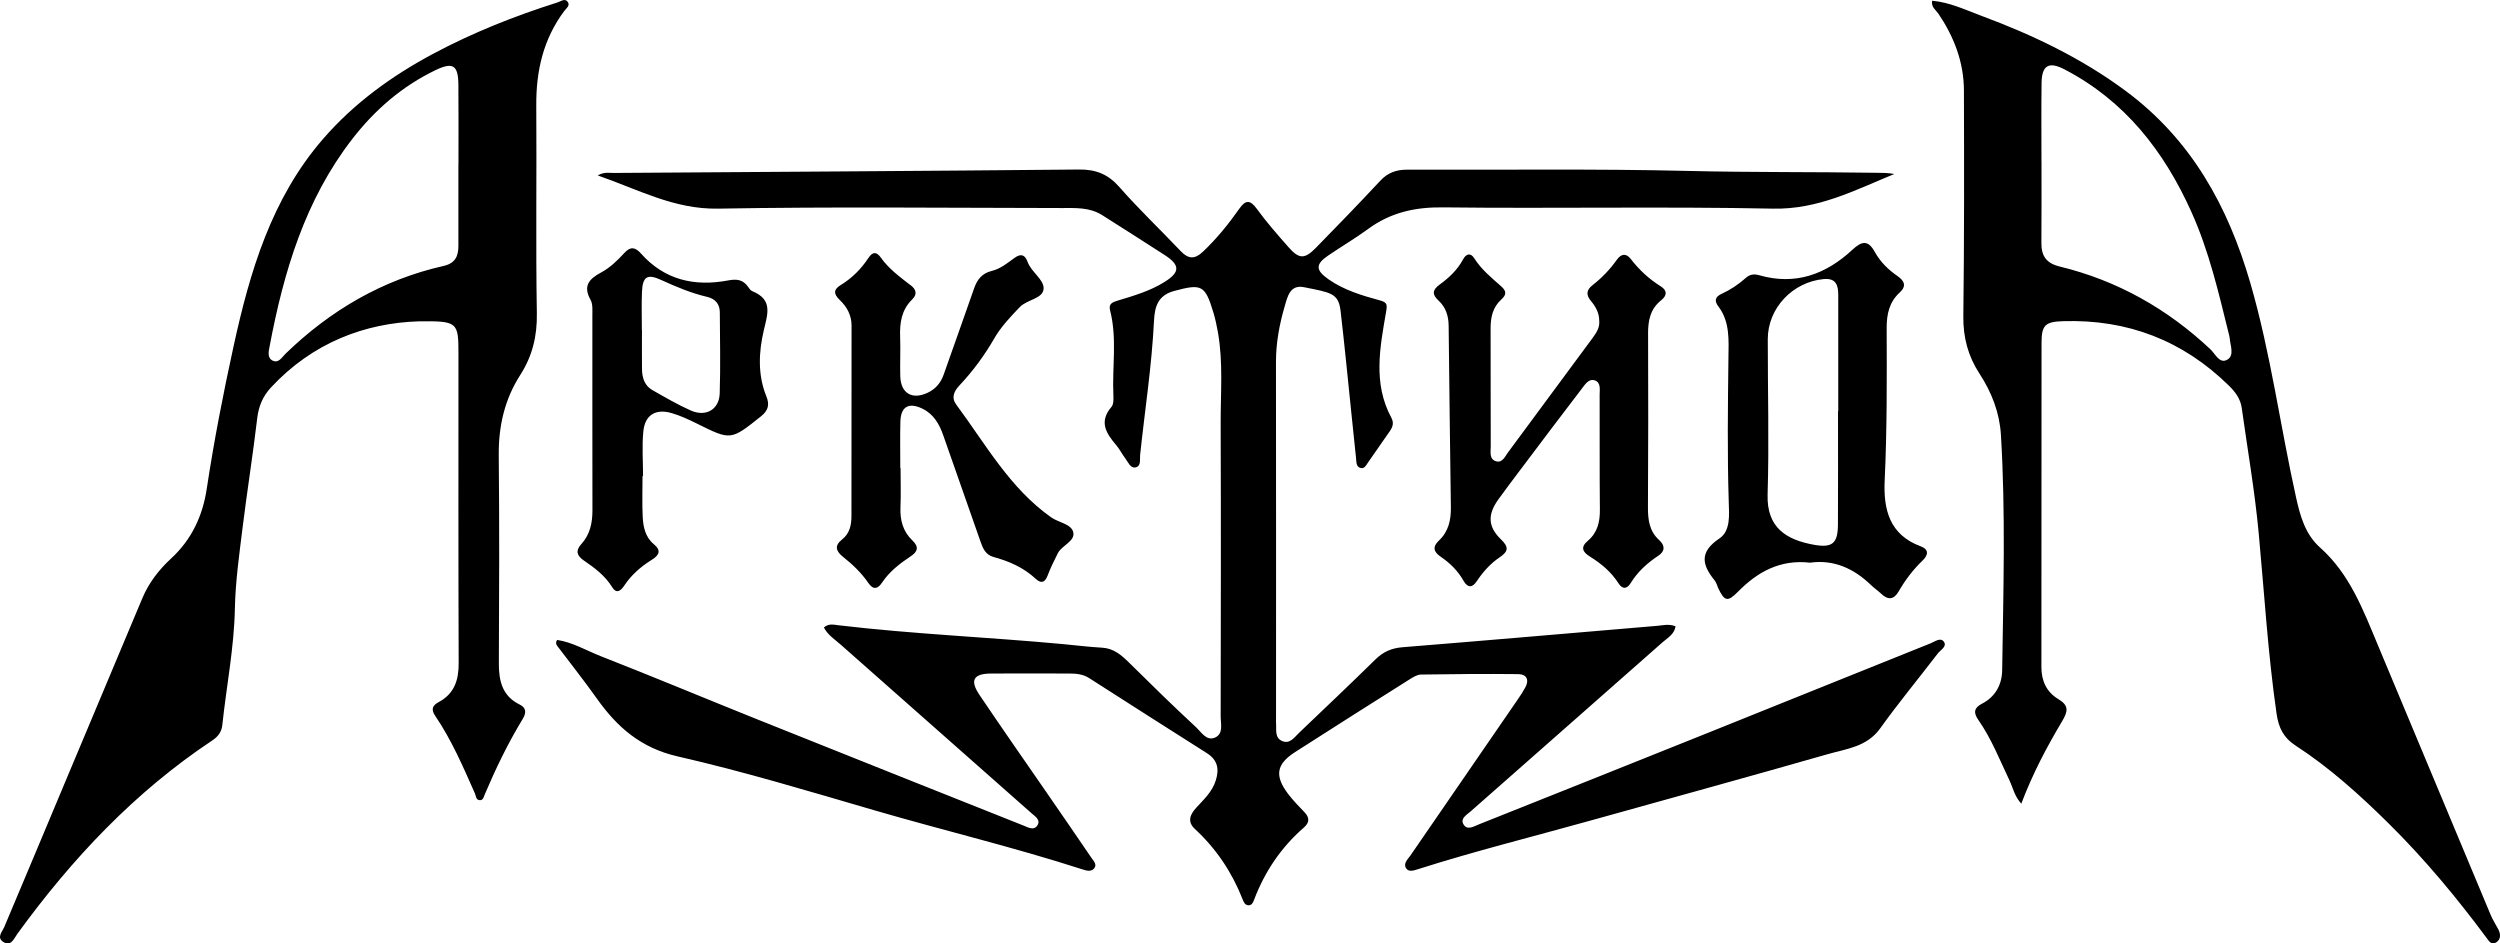 <?xml version="1.0" encoding="UTF-8"?>
<svg id="_Слой_1" data-name="Слой 1" xmlns="http://www.w3.org/2000/svg" width="704.8" height="265.97" viewBox="0 0 704.8 265.97">
  <path d="m464.63,94.16c.07,16.26.05,32.52-.04,48.79-.02,3.55.37,6.79,3.18,9.33,1.65,1.5,1.69,3.11-.27,4.4-3.12,2.06-5.81,4.51-7.79,7.72-1.08,1.75-2.35,1.75-3.46,0-2.04-3.19-4.86-5.53-8.02-7.49-2.07-1.28-2.72-2.64-.61-4.43,2.75-2.32,3.45-5.33,3.42-8.81-.11-10.79-.03-21.59-.07-32.39,0-1.45.39-3.36-1.29-4.01-1.7-.65-2.75,1.02-3.61,2.14-5.9,7.68-11.71,15.43-17.54,23.16-2.05,2.73-4.12,5.45-6.11,8.22-3.07,4.28-2.99,7.68.77,11.31,2.23,2.15,2.05,3.35-.38,5-2.62,1.77-4.73,4.11-6.49,6.77-1.26,1.9-2.57,1.89-3.71-.12-1.59-2.8-3.8-5-6.43-6.78-2.01-1.37-2.43-2.78-.5-4.59,2.69-2.53,3.4-5.79,3.35-9.35-.23-17.08-.45-34.15-.63-51.23-.03-2.75-.82-5.18-2.81-7.02-1.89-1.75-1.84-3.01.25-4.53,2.66-1.93,5.04-4.16,6.64-7.14.78-1.46,2.04-2.04,3.14-.3,2.01,3.18,4.88,5.51,7.63,7.95,1.53,1.36,1.44,2.38,0,3.67-2.42,2.18-3.03,5.04-3.02,8.18.04,11.07-.01,22.14.04,33.21,0,1.55-.5,3.65,1.53,4.23,1.76.5,2.49-1.36,3.35-2.52,7.97-10.75,15.9-21.52,23.86-32.28,1.08-1.46,2.01-2.94,1.85-4.74,0-2.3-1.02-4.09-2.35-5.67-1.47-1.76-1.25-3.12.5-4.48,2.6-2.03,4.87-4.39,6.78-7.09,1.23-1.74,2.63-1.98,3.97-.24,2.37,3.06,5.14,5.64,8.43,7.69,1.94,1.21,1.74,2.65.12,3.94-3.11,2.47-3.7,5.77-3.69,9.51Zm-207.95-13.77c-3.02-2.34-6.12-4.6-8.37-7.79-1.16-1.64-2.28-1.7-3.46.09-2.06,3.12-4.64,5.73-7.85,7.68-2.13,1.29-1.95,2.58-.27,4.19,2.03,1.94,3.34,4.27,3.34,7.23-.03,17.9-.02,35.8-.03,53.7,0,2.54-.5,4.92-2.64,6.6-2.31,1.81-1.67,3.36.31,4.93,2.68,2.13,5.16,4.5,7.1,7.34,1.37,2.01,2.66,1.68,3.8-.04,2.1-3.15,5-5.41,8.08-7.45,2.1-1.38,2.42-2.7.52-4.52-2.65-2.53-3.5-5.71-3.35-9.32.15-3.68.03-7.38.03-11.07h-.08c0-4.37-.09-8.75.03-13.12.11-4.24,2.4-5.5,6.23-3.62,3.19,1.56,4.76,4.37,5.87,7.55,3.51,10.04,7.02,20.09,10.56,30.12.64,1.82,1.42,3.53,3.59,4.13,4.39,1.2,8.49,2.97,11.89,6.15,1.41,1.32,2.57,1.2,3.35-.87.81-2.16,1.85-4.25,2.89-6.32,1.15-2.28,4.97-3.39,4.35-5.96-.56-2.32-4.13-2.69-6.24-4.18-11.7-8.28-18.48-20.66-26.75-31.79-1.45-1.96-.65-3.75.97-5.46,3.75-3.99,6.98-8.37,9.73-13.14,1.91-3.32,4.55-6.09,7.21-8.87,2.1-2.19,6.64-2.35,6.73-5.26.07-2.55-3.49-4.63-4.53-7.52-.74-2.05-1.92-2.39-3.74-1.05-1.97,1.45-3.95,3.05-6.37,3.63-2.74.67-4.1,2.44-4.96,4.92-2.83,8.11-5.72,16.2-8.58,24.31-.81,2.31-2.25,4.03-4.47,5.09-4.4,2.09-7.62.21-7.76-4.62-.11-3.69.1-7.38-.04-11.07-.15-3.97.37-7.63,3.37-10.57,1.54-1.51,1.18-2.82-.45-4.08Zm42.54-21.74c3.94,0,7.97-.26,11.54,2.02,5.87,3.75,11.78,7.45,17.62,11.25,4.33,2.82,4.32,4.79.02,7.51-4.09,2.59-8.7,3.93-13.28,5.31-1.41.43-2.66.85-2.17,2.75,2.05,7.95.55,16.05.94,24.07.05,1.06.05,2.46-.56,3.17-3.58,4.17-1.49,7.43,1.34,10.74.97,1.13,1.63,2.53,2.55,3.72.81,1.05,1.43,2.86,2.89,2.58,1.67-.31,1.18-2.27,1.31-3.51,1.34-12.64,3.3-25.21,3.92-37.91.2-4.05,1.21-7.12,5.67-8.32,7.76-2.1,8.72-1.7,11.07,6.08.55,1.83.95,3.71,1.28,5.59,1.51,8.55.73,17.19.77,25.79.1,27.48.05,54.96,0,82.44,0,2.09.83,4.87-1.52,5.97-2.44,1.15-3.93-1.49-5.4-2.86-6.41-5.94-12.66-12.06-18.88-18.21-2.19-2.16-4.36-4.06-7.66-4.24-3.68-.2-7.34-.67-11.02-1.01-21.08-1.96-42.25-2.82-63.29-5.31-1.28-.15-2.7-.58-4.09.63,1.09,2.11,3.07,3.36,4.76,4.85,17.92,15.84,35.85,31.65,53.76,47.5.97.86,2.59,1.83,1.75,3.31-.98,1.74-2.68.71-4.02.17-25.12-10-50.25-20-75.35-30.06-14.58-5.85-29.08-11.92-43.71-17.64-4.11-1.61-8.02-3.97-12.39-4.62-.53.86-.23,1.34.09,1.76,3.7,4.91,7.53,9.72,11.08,14.73,5.74,8.11,12.44,13.98,22.83,16.35,18.75,4.28,37.21,9.88,55.69,15.26,19.4,5.65,39.07,10.34,58.3,16.55,1.14.37,2.57.84,3.45-.3.82-1.07-.24-2.07-.82-2.93-4.07-5.99-8.18-11.95-12.29-17.91-6.43-9.33-12.94-18.61-19.27-28.02-2.77-4.12-1.71-5.98,3.23-6.02,7.38-.07,14.76,0,22.15,0,1.93,0,3.83.19,5.52,1.27,11.05,7.06,22.08,14.15,33.17,21.15,3.09,1.95,3.58,4.48,2.54,7.76-1,3.16-3.32,5.28-5.44,7.59-1.75,1.91-2.72,3.94-.43,6.06,6.03,5.58,10.47,12.22,13.46,19.85.29.74.66,1.63,1.62,1.66.99.04,1.34-.85,1.62-1.6,3.01-7.95,7.64-14.78,14.07-20.37,1.54-1.34,1.58-2.72.17-4.22-1.59-1.69-3.26-3.34-4.65-5.19-3.88-5.12-3.36-8.4,1.93-11.8,10.69-6.87,21.44-13.66,32.18-20.44,1.02-.64,2.22-1.42,3.34-1.43,9.15-.15,18.31-.22,27.46-.12,2.27.03,3.12,1.57,1.96,3.72-.65,1.2-1.4,2.35-2.18,3.47-10.07,14.64-20.15,29.27-30.2,43.91-.74,1.08-2.12,2.25-1.25,3.62.75,1.19,2.3.61,3.43.25,16.01-5.1,32.3-9.14,48.47-13.66,22.36-6.24,44.74-12.38,67.06-18.77,5.25-1.5,10.97-2.05,14.69-7.23,5.17-7.21,10.84-14.07,16.24-21.12.77-1.01,2.68-1.95,1.74-3.31-.92-1.34-2.55-.05-3.72.42-20.92,8.38-41.8,16.83-62.72,25.22-21.54,8.65-43.11,17.25-64.67,25.84-1.45.58-3.33,1.82-4.38-.09-.88-1.6.99-2.63,2.06-3.57,18.03-15.91,36.1-31.77,54.12-47.69,1.41-1.25,3.34-2.24,3.64-4.51-1.9-.72-3.52-.25-5.13-.12-23.95,2.03-47.9,4.11-71.86,6.04-3.08.25-5.41,1.28-7.58,3.41-7.12,6.98-14.35,13.84-21.57,20.73-1.34,1.28-2.61,3.28-4.81,2.28-2.14-.97-1.5-3.27-1.67-5.12-.04-.41,0-.82,0-1.23,0-33.5.03-66.99-.02-100.49,0-5.4.97-10.61,2.47-15.74.79-2.7,1.49-6.14,5.45-5.34,7.51,1.52,9.7,1.64,10.29,6.66.53,4.48,1,8.96,1.47,13.45.97,9.37,1.9,18.75,2.9,28.13.11,1.03,0,2.43,1.32,2.74,1.1.26,1.58-.9,2.11-1.65,2.05-2.9,4.06-5.83,6.09-8.75.83-1.19,1.2-2.35.42-3.8-5.22-9.68-3.2-19.8-1.48-29.79.38-2.19.3-2.72-1.83-3.3-5-1.36-10-2.86-14.34-5.88-3.74-2.61-3.79-4.26-.15-6.74,3.73-2.54,7.63-4.83,11.26-7.49,6.32-4.63,13.17-6.18,21.08-6.09,31.03.37,62.08-.27,93.1.36,12.7.26,23.12-5.23,34.17-9.77-1.78-.34-3.52-.32-5.26-.34-17.63-.27-35.25-.09-52.89-.52-26.37-.64-52.77-.25-79.15-.36-3.06-.01-5.49.83-7.64,3.14-5.96,6.4-12.04,12.68-18.17,18.93-3.17,3.23-4.73,3.16-7.74-.28-3.06-3.49-6.15-6.98-8.87-10.73-1.86-2.57-3.16-2.59-4.9-.11-3.07,4.37-6.41,8.5-10.31,12.19-2.29,2.17-4.11,2.09-6.25-.17-5.74-6.05-11.8-11.8-17.29-18.06-3.19-3.63-6.62-5-11.4-4.95-43.74.43-87.48.66-131.22.97-1.3,0-2.68-.33-4.45.7,11.38,3.93,21.5,9.58,33.92,9.36,32.25-.57,64.53-.21,96.79-.17Zm-135.3,94.7c2.41-2.66,3.11-5.94,3.1-9.49-.05-18.3,0-36.61-.02-54.92,0-1.49.15-3.23-.52-4.43-2.23-3.98-.3-5.93,3-7.7,2.53-1.36,4.62-3.4,6.56-5.52,1.68-1.83,3.01-1.68,4.69.21,6.61,7.43,15.1,9.35,24.52,7.56,2.51-.48,4.23-.22,5.67,1.83.31.44.66.99,1.12,1.18,5.87,2.38,4.41,6.29,3.27,11.13-1.41,6.02-1.73,12.48.74,18.53.98,2.41.51,4.03-1.54,5.66-8.5,6.78-8.45,6.79-18.05,2.02-2.32-1.15-4.7-2.26-7.18-2.97-4.43-1.27-7.42.52-7.9,5.09-.44,4.18-.09,8.45-.09,12.68-.05,0-.1,0-.15,0,0,3.82-.14,7.65.05,11.47.14,2.88.73,5.75,3.15,7.75,2.23,1.84,1.39,3.16-.6,4.4-3.05,1.9-5.71,4.2-7.72,7.22-.91,1.37-2.14,2.57-3.43.49-2.01-3.25-4.93-5.43-7.99-7.52-1.9-1.3-2.49-2.7-.68-4.68Zm17.02-60.36h.04c0,3.68-.03,7.36.01,11.04.03,2.43.7,4.68,2.94,5.95,3.55,2.02,7.09,4.09,10.82,5.75,4.25,1.89,8.01-.28,8.15-4.82.24-7.62.08-15.26.03-22.89-.02-2.34-1.3-3.79-3.59-4.33-4.53-1.06-8.78-2.86-13.01-4.79-3.89-1.78-5.17-.9-5.35,3.46-.14,3.54-.03,7.08-.03,10.63ZM1.26,261.2c5.54-13.09,11.01-26.2,16.51-39.3,7.45-17.75,14.93-35.49,22.36-53.25,1.84-4.39,4.74-8.1,8.12-11.21,5.86-5.4,8.91-12.14,10.04-19.66,2.04-13.5,4.66-26.93,7.57-40.21,4.58-20.95,10.65-41.62,25.24-58.43,8.72-10.05,19.3-17.71,30.93-23.93,11.23-6.01,23.04-10.69,35.18-14.54.95-.3,2.14-1.31,2.92-.02.59.97-.52,1.74-1.06,2.46-5.9,7.9-7.95,16.87-7.88,26.6.14,19.55-.17,39.1.16,58.64.11,6.45-1.28,12.07-4.7,17.4-4.4,6.87-6.12,14.42-6.04,22.61.2,19.54.12,39.09.03,58.64-.02,4.99.97,9.23,5.88,11.63,1.99.97,1.82,2.47.82,4.1-4.13,6.79-7.57,13.92-10.67,21.22-.31.73-.45,1.75-1.5,1.63-1-.11-.97-1.18-1.28-1.9-3.32-7.49-6.56-15.04-11.18-21.85-1.28-1.89-.79-2.95.99-3.91,4.39-2.36,5.63-6.17,5.61-10.96-.11-29.11-.06-58.23-.06-87.34,0-8.86-.3-9.15-11.21-9.03-15.04.48-29.86,5.95-41.64,18.64-2.35,2.53-3.48,5.31-3.89,8.74-1.21,10.28-2.85,20.5-4.12,30.78-.93,7.58-2.02,15.19-2.17,22.8-.22,11.1-2.39,21.93-3.55,32.9-.21,1.94-1.23,3.23-2.8,4.28-21.9,14.56-39.6,33.37-54.97,54.53-.92,1.27-1.8,3.74-4.02,2.26-1.89-1.26-.23-2.84.39-4.31ZM76.87,101.67c1.7.82,2.62-.98,3.65-1.97,12.64-12.23,27.31-20.83,44.55-24.73,3.21-.73,4.16-2.67,4.16-5.59-.02-7.65,0-15.31,0-22.96h.02c0-7.52.05-15.04-.02-22.55-.05-5.52-1.56-6.44-6.44-4.1-9.43,4.53-17.15,11.24-23.48,19.42-13.32,17.21-19.33,37.42-23.29,58.4-.27,1.42-.76,3.3.87,4.09Zm458.09-23.82c1.93,1.32,2.6,2.79.61,4.61-2.96,2.7-3.69,6.13-3.68,10.01.05,14.33.11,28.67-.56,42.99-.38,8.15,1.33,15.29,10.13,18.55,2.4.89,2.19,2.45.52,4.05-2.68,2.57-4.88,5.51-6.74,8.72-1.38,2.38-3.05,2.4-4.96.55-.88-.85-1.93-1.53-2.81-2.39-4.88-4.72-10.55-7.24-17.17-6.31-8.47-.96-14.82,2.6-20.34,8.2-2.89,2.93-3.78,2.73-5.54-.98-.35-.74-.53-1.61-1.03-2.22-3.6-4.42-4.33-8.02,1.34-11.82,3.19-2.14,2.76-6.65,2.64-10.33-.43-13.51-.25-27.03-.09-40.54.06-4.99.48-10.18-2.85-14.57-1.14-1.51-.97-2.66.93-3.53,2.49-1.14,4.76-2.66,6.82-4.49,1.11-.99,2.26-1.19,3.77-.76,10.2,2.94,18.83-.25,26.3-7.2,2.62-2.44,4.41-2.8,6.31.66,1.53,2.77,3.79,5,6.42,6.8Zm-16.79,38.11h.07c0-10.91,0-21.83,0-32.74,0-2.76-.58-4.88-4.14-4.54-8.76.85-15.71,8.19-15.73,16.91-.02,14.6.4,29.2-.05,43.78-.29,9.48,5.37,12.82,13.05,14.21,5.26.95,6.75-.43,6.78-5.71.06-10.64.02-21.28.02-31.92Zm28.16-112.27c-.66-.97-1.9-1.66-1.64-3.48,4.96.42,9.41,2.58,13.91,4.25,14.38,5.34,28.12,11.89,40.56,21.09,18.58,13.74,28.96,32.54,35.26,54.26,5.76,19.86,8.42,40.34,12.89,60.45,1.17,5.25,2.56,10.36,6.78,14.12,8.38,7.46,12.16,17.65,16.32,27.59,10.61,25.32,21.16,50.66,31.77,75.99.58,1.37,1.4,2.65,2.1,3.97.72,1.35.82,2.79-.46,3.69-1.43,1.02-2.2-.39-2.91-1.35-8.41-11.31-17.38-22.11-27.42-32.04-8.18-8.09-16.68-15.77-26.34-22.05-3.39-2.2-4.77-5-5.35-9.02-2.43-16.9-3.45-33.91-5.03-50.88-1.1-11.8-3.14-23.52-4.78-35.27-.36-2.57-1.82-4.52-3.61-6.28-12.99-12.75-28.6-18.75-46.76-18.18-5,.16-6.07,1.09-6.07,6.08-.04,30.49,0,60.97-.04,91.46,0,3.9,1.5,7.05,4.75,8.99,3.08,1.84,2.74,3.47,1.1,6.24-4.32,7.26-8.29,14.73-11.52,23.26-1.92-2.12-2.34-4.47-3.31-6.52-2.76-5.8-5.11-11.81-8.81-17.11-1.41-2.02-1.23-3.39,1.06-4.57,3.77-1.94,5.61-5.4,5.67-9.39.33-22.13.99-44.27-.35-66.39-.38-6.23-2.6-11.99-6.04-17.25-3.22-4.93-4.64-10.24-4.56-16.26.27-21.19.23-42.38.17-63.57-.02-8.03-2.83-15.24-7.32-21.84Zm29.21,41.83c-.01,7.65.04,15.29-.03,22.94-.04,3.66,1.36,5.75,5.13,6.67,16.26,3.95,30.36,11.91,42.54,23.36,1.36,1.28,2.57,4.2,4.76,2.9,2.06-1.22.8-4,.65-6.12-.03-.4-.16-.8-.26-1.2-2.88-11.64-5.56-23.3-10.54-34.34-7.74-17.19-18.75-31.3-35.75-40.16-4.43-2.31-6.41-1.18-6.48,3.83-.1,7.37-.03,14.75-.03,22.12Z"/>
</svg>